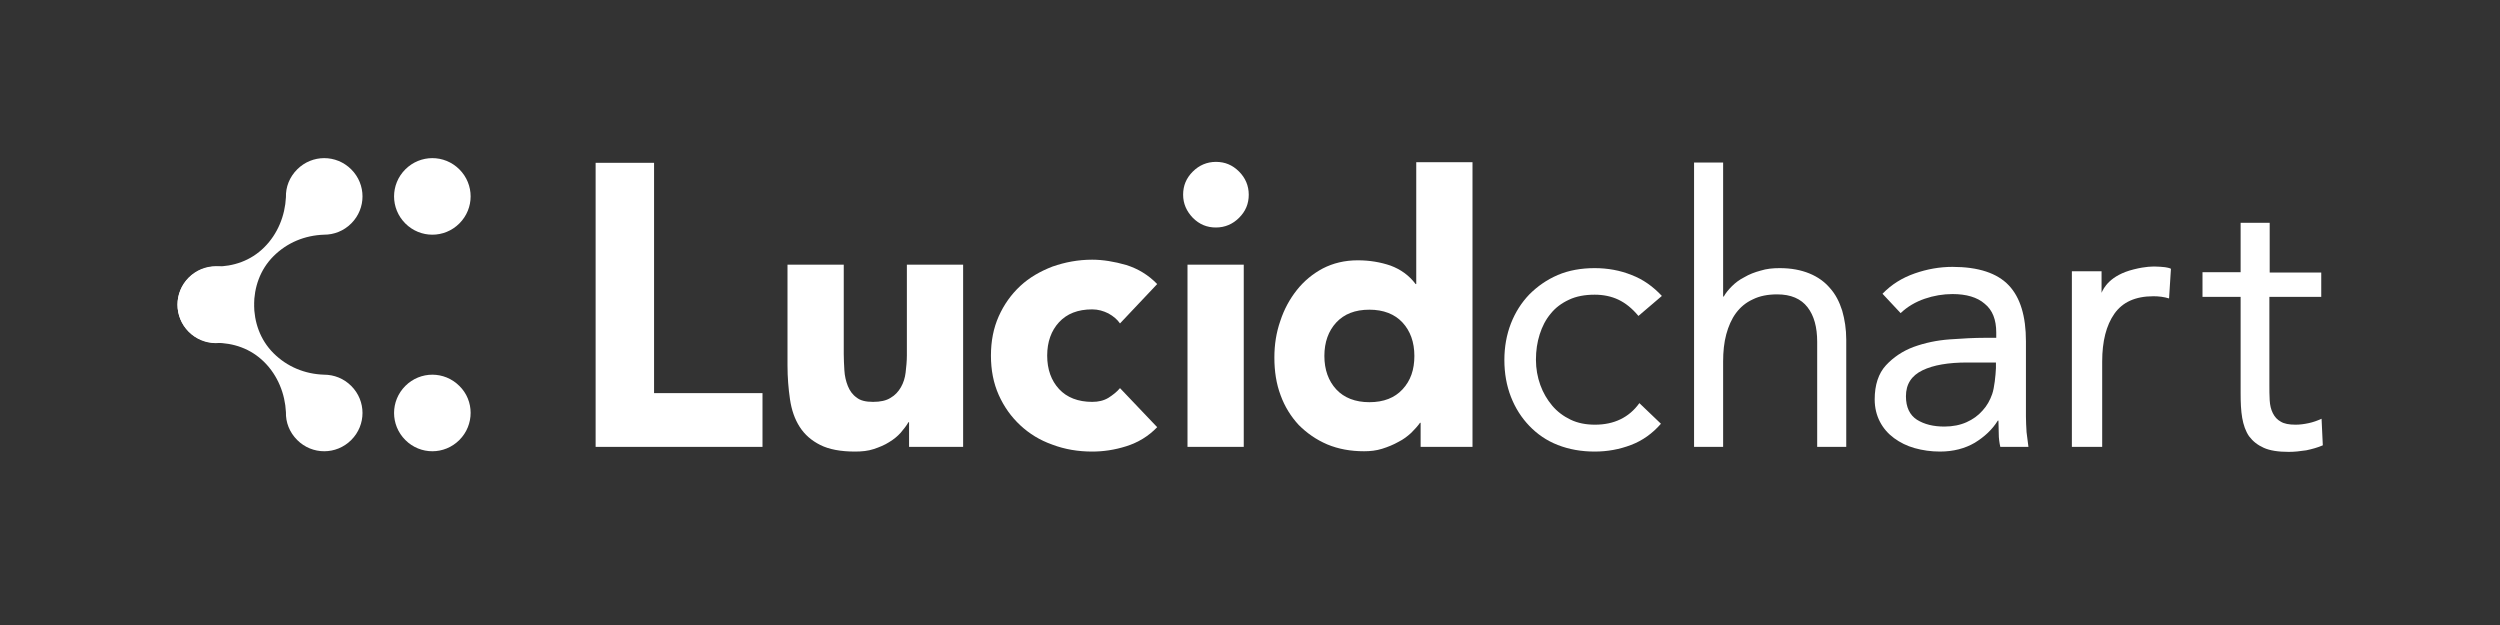 <?xml version="1.0" encoding="utf-8"?>
<!-- Generator: Adobe Illustrator 18.1.0, SVG Export Plug-In . SVG Version: 6.00 Build 0)  -->
<!DOCTYPE svg PUBLIC "-//W3C//DTD SVG 1.1//EN" "http://www.w3.org/Graphics/SVG/1.1/DTD/svg11.dtd">
<svg version="1.1" id="Layer_1" xmlns="http://www.w3.org/2000/svg" xmlns:xlink="http://www.w3.org/1999/xlink" x="0px" y="0px"
	 viewBox="0 0 800 200" enable-background="new 0 0 800 200" xml:space="preserve">
<rect x="0" y="0" width="800" height="200" fill="#333333" stroke="none"/>
<g>
	<g>
		<g>
			<path fill="#FFFFFF" d="M524.3,101.1c-2-2.4-4.1-4.1-6.4-5.2c-2.3-1.1-4.9-1.6-7.6-1.6c-3.1,0-5.9,0.5-8.2,1.6
				c-2.4,1.1-4.4,2.6-5.9,4.5c-1.6,1.9-2.7,4.1-3.5,6.6c-0.8,2.5-1.2,5.2-1.2,8.1c0,2.9,0.5,5.6,1.4,8.1c0.9,2.5,2.2,4.7,3.8,6.6
				c1.6,1.9,3.6,3.4,5.9,4.5c2.3,1.1,4.9,1.6,7.8,1.6c6.1,0,10.9-2.3,14.2-6.9l6.9,6.6c-2.7,3.1-5.9,5.4-9.6,6.8
				c-3.7,1.4-7.5,2.1-11.6,2.1c-4.3,0-8.2-0.7-11.8-2.1c-3.6-1.4-6.6-3.5-9.1-6.1c-2.5-2.6-4.5-5.7-5.9-9.3
				c-1.4-3.6-2.1-7.5-2.1-11.8c0-4.2,0.7-8.1,2.1-11.7c1.4-3.6,3.4-6.7,5.9-9.3c2.6-2.6,5.6-4.7,9.1-6.2c3.5-1.5,7.5-2.2,11.8-2.2
				c4.1,0,8.1,0.7,11.8,2.2c3.7,1.4,6.9,3.7,9.7,6.7L524.3,101.1z"/>
			<path fill="#FFFFFF" d="M542.1,52h9.3v42.9h0.2c0.6-1.1,1.5-2.2,2.6-3.3c1.1-1.1,2.4-2.1,4-2.9c1.5-0.9,3.3-1.6,5.2-2.1
				c1.9-0.6,3.9-0.8,6.1-0.8c3.7,0,6.8,0.6,9.5,1.7c2.7,1.1,4.9,2.7,6.6,4.7c1.8,2,3,4.4,3.9,7.2c0.8,2.8,1.3,5.9,1.3,9.3V143h-9.3
				v-33.6c0-4.7-1-8.4-3.1-11.1c-2.1-2.7-5.3-4.1-9.7-4.1c-3,0-5.6,0.5-7.8,1.6c-2.2,1-4,2.5-5.4,4.4c-1.4,1.9-2.4,4.2-3.1,6.8
				c-0.7,2.6-1,5.5-1,8.7V143h-9.3V52z"/>
			<path fill="#FFFFFF" d="M742.7,95h-16.5V123c0,1.8,0,3.5,0.1,5.1c0.1,1.6,0.4,2.9,1,4.1c0.6,1.2,1.4,2.1,2.5,2.7
				c1.1,0.7,2.7,1,4.8,1c1.4,0,2.8-0.2,4.2-0.5c1.4-0.3,2.8-0.8,4.1-1.4l0.4,8.5c-1.6,0.7-3.4,1.2-5.3,1.6c-2,0.3-3.8,0.5-5.6,0.5
				c-3.3,0-6-0.4-8-1.3c-2-0.9-3.5-2.1-4.7-3.7c-1.1-1.6-1.8-3.6-2.2-5.9c-0.4-2.3-0.5-5-0.5-7.8V95h-12.2v-7.9h12.2V71.3h9.3v15.9
				h16.5V95z"/>
			<path fill="#FFFFFF" d="M190.6,52.1h18.7v73.7H244V143h-53.4V52.1z"/>
			<path fill="#FFFFFF" d="M308.2,143h-17.3v-7.9h-0.2c-0.6,1.1-1.5,2.2-2.5,3.4c-1,1.1-2.2,2.1-3.7,3c-1.4,0.9-3.1,1.6-4.9,2.2
				c-1.8,0.6-3.8,0.8-6,0.8c-4.6,0-8.3-0.7-11.1-2.1c-2.8-1.4-5-3.3-6.6-5.8c-1.6-2.5-2.6-5.4-3.1-8.8c-0.5-3.4-0.8-7-0.8-10.9V84.7
				h18v28.6c0,1.7,0.1,3.4,0.2,5.2c0.1,1.8,0.5,3.5,1.1,5c0.6,1.5,1.5,2.8,2.8,3.7c1.2,1,3,1.4,5.3,1.4c2.3,0,4.2-0.4,5.6-1.3
				c1.4-0.8,2.5-2,3.3-3.4c0.8-1.4,1.3-3,1.5-4.7c0.2-1.8,0.4-3.6,0.4-5.5v-29h18V143z"/>
			<path fill="#FFFFFF" d="M358.4,103.5c-0.9-1.3-2.1-2.3-3.7-3.2c-1.6-0.8-3.3-1.3-5.2-1.3c-4.6,0-8.1,1.4-10.6,4.1
				c-2.5,2.7-3.8,6.3-3.8,10.7c0,4.4,1.3,8,3.8,10.7c2.5,2.7,6.1,4.1,10.6,4.1c2,0,3.7-0.4,5.2-1.3c1.4-0.9,2.7-1.9,3.7-3.1
				l11.9,12.5c-2.8,2.9-6.1,4.9-9.9,6.1c-3.8,1.2-7.4,1.7-10.9,1.7c-4.5,0-8.7-0.7-12.7-2.2c-4-1.4-7.4-3.5-10.3-6.2
				c-2.9-2.7-5.2-5.9-6.9-9.7c-1.7-3.8-2.5-8-2.5-12.6c0-4.6,0.8-8.8,2.5-12.6c1.7-3.8,4-7,6.9-9.7c2.9-2.7,6.4-4.7,10.3-6.2
				c4-1.4,8.2-2.2,12.7-2.2c3.4,0,7.1,0.6,10.9,1.7c3.8,1.2,7.1,3.2,9.9,6.1L358.4,103.5z"/>
			<path fill="#FFFFFF" d="M378.6,62.3c0-2.9,1-5.3,3.1-7.4c2-2,4.5-3.1,7.4-3.1c2.9,0,5.3,1,7.4,3.1c2,2,3.1,4.5,3.1,7.4
				c0,2.9-1,5.3-3.1,7.4c-2,2-4.5,3.1-7.4,3.1c-2.9,0-5.3-1-7.4-3.1C379.7,67.6,378.6,65.2,378.6,62.3z M380,84.7h18V143h-18V84.7z"
				/>
			<path fill="#FFFFFF" d="M471.2,143h-16.6v-7.7h-0.2c-0.7,1-1.7,2.1-2.8,3.2c-1.2,1.1-2.5,2.1-4.1,2.9c-1.6,0.9-3.3,1.6-5.2,2.2
				c-1.9,0.6-3.8,0.8-5.8,0.8c-4.3,0-8.2-0.7-11.8-2.2c-3.5-1.5-6.5-3.6-9.1-6.2c-2.5-2.7-4.5-5.9-5.8-9.5c-1.4-3.7-2-7.7-2-12.1
				c0-4.1,0.6-8,1.9-11.7c1.2-3.7,3-7,5.3-9.9c2.3-2.9,5.1-5.2,8.3-6.9c3.3-1.7,7-2.6,11.2-2.6c3.8,0,7.3,0.6,10.5,1.7
				c3.2,1.2,5.9,3.1,8,5.9h0.2v-39h18V143z M452.6,113.9c0-4.4-1.3-8-3.8-10.7c-2.5-2.7-6.1-4.1-10.6-4.1c-4.6,0-8.1,1.4-10.6,4.1
				c-2.5,2.7-3.8,6.3-3.8,10.7c0,4.4,1.3,8,3.8,10.7c2.5,2.7,6.1,4.1,10.6,4.1c4.6,0,8.1-1.4,10.6-4.1
				C451.4,121.8,452.6,118.3,452.6,113.9z"/>
			<path fill="#FFFFFF" d="M602.4,94c2.9-3,6.3-5.1,10.3-6.5c4-1.4,8-2.1,12.1-2.1c8.3,0,14.3,2,18,5.9c3.7,3.9,5.5,9.9,5.5,17.9
				v24.1c0,1.6,0.1,3.3,0.2,5c0.2,1.7,0.4,3.3,0.6,4.7h-9c-0.3-1.3-0.5-2.7-0.5-4.3c0-1.6-0.1-2.9-0.1-4.1h-0.2
				c-1.8,2.9-4.3,5.2-7.4,7.1c-3.1,1.8-6.8,2.8-11.1,2.8c-2.9,0-5.6-0.4-8.1-1.1c-2.5-0.7-4.7-1.8-6.6-3.2c-1.9-1.4-3.4-3.1-4.5-5.2
				c-1.1-2.1-1.7-4.5-1.7-7.2c0-4.6,1.2-8.3,3.6-10.9c2.4-2.6,5.4-4.6,8.9-5.9c3.6-1.3,7.4-2.1,11.5-2.4c4.1-0.3,7.9-0.5,11.3-0.5
				h3.6v-1.7c0-4.1-1.2-7.2-3.7-9.2c-2.4-2.1-5.9-3.1-10.3-3.1c-3,0-6,0.5-8.9,1.5c-2.9,1-5.5,2.5-7.7,4.6L602.4,94z M629.5,116
				c-6,0-10.8,0.8-14.3,2.5c-3.5,1.7-5.3,4.4-5.3,8.3c0,3.5,1.2,6,3.5,7.5c2.4,1.5,5.3,2.2,8.8,2.2c2.7,0,5.1-0.5,7.1-1.4
				c2-0.9,3.7-2.1,5.1-3.7c1.4-1.5,2.4-3.3,3.1-5.3c0.7-2,1.1-6,1.2-8.3V116H629.5z"/>
			<path fill="#FFFFFF" d="M663,86.8h9.5l0,6.9c0.6-1.4,2.6-5.6,10.3-7.5c4-1,6-0.9,7-0.9c0.7,0,2.3,0.1,3,0.2
				c0.6,0.1,1.3,0.2,1.9,0.5l-0.6,9.5c-1.6-0.5-3.3-0.7-5-0.7c-5.8,0-9.9,1.9-12.5,5.6c-2.6,3.7-3.9,8.8-3.9,15.3V143H663
				C663,143,663,88.6,663,86.8z"/>
		</g>
	</g>
	<g>
		<path fill="#FFFFFF" d="M103.7,119.9L103.7,119.9c-6.1-0.2-11.8-2.5-16.2-6.9c-4.3-4.3-6.2-10-6.2-15.7l0,0
			c-0.1-3.1-1.2-6.1-3.6-8.5c-4.8-4.8-12.5-4.8-17.3,0c-4.8,4.8-4.8,12.5,0,17.3c2.3,2.3,5.4,3.5,8.5,3.6l0,0
			c5.7,0,11.3,1.8,15.7,6.2c4.3,4.3,6.6,10.1,6.9,16c-0.1,3.2,1.1,6.4,3.6,8.9c4.8,4.8,12.5,4.8,17.3,0c4.8-4.8,4.8-12.5,0-17.3
			C110,121.1,106.9,119.9,103.7,119.9z"/>
		<path fill="#FFFFFF" d="M147,123.5c-4.8-4.8-12.5-4.8-17.3,0c-4.8,4.8-4.8,12.5,0,17.3c4.8,4.8,12.5,4.8,17.3,0
			C151.8,136,151.8,128.2,147,123.5z"/>
		<path fill="#FFFFFF" d="M103.7,75.1L103.7,75.1c-6.1,0.2-11.8,2.5-16.2,6.9c-4.3,4.3-6.2,10-6.2,15.7l0,0
			c-0.1,3.1-1.2,6.1-3.6,8.5c-4.8,4.8-12.5,4.8-17.3,0c-4.8-4.8-4.8-12.5,0-17.3c2.3-2.3,5.4-3.5,8.5-3.6l0,0
			c5.7,0,11.3-1.8,15.7-6.2c4.3-4.3,6.6-10.1,6.9-16c-0.1-3.2,1.1-6.4,3.6-8.9c4.8-4.8,12.5-4.8,17.3,0c4.8,4.8,4.8,12.5,0,17.3
			C110,73.9,106.9,75.1,103.7,75.1z"/>
		<path fill="#FFFFFF" d="M147,71.5c-4.8,4.8-12.5,4.8-17.3,0c-4.8-4.8-4.8-12.5,0-17.3c4.8-4.8,12.5-4.8,17.3,0
			C151.8,59,151.8,66.7,147,71.5z"/>
	</g>
</g>
</svg>
